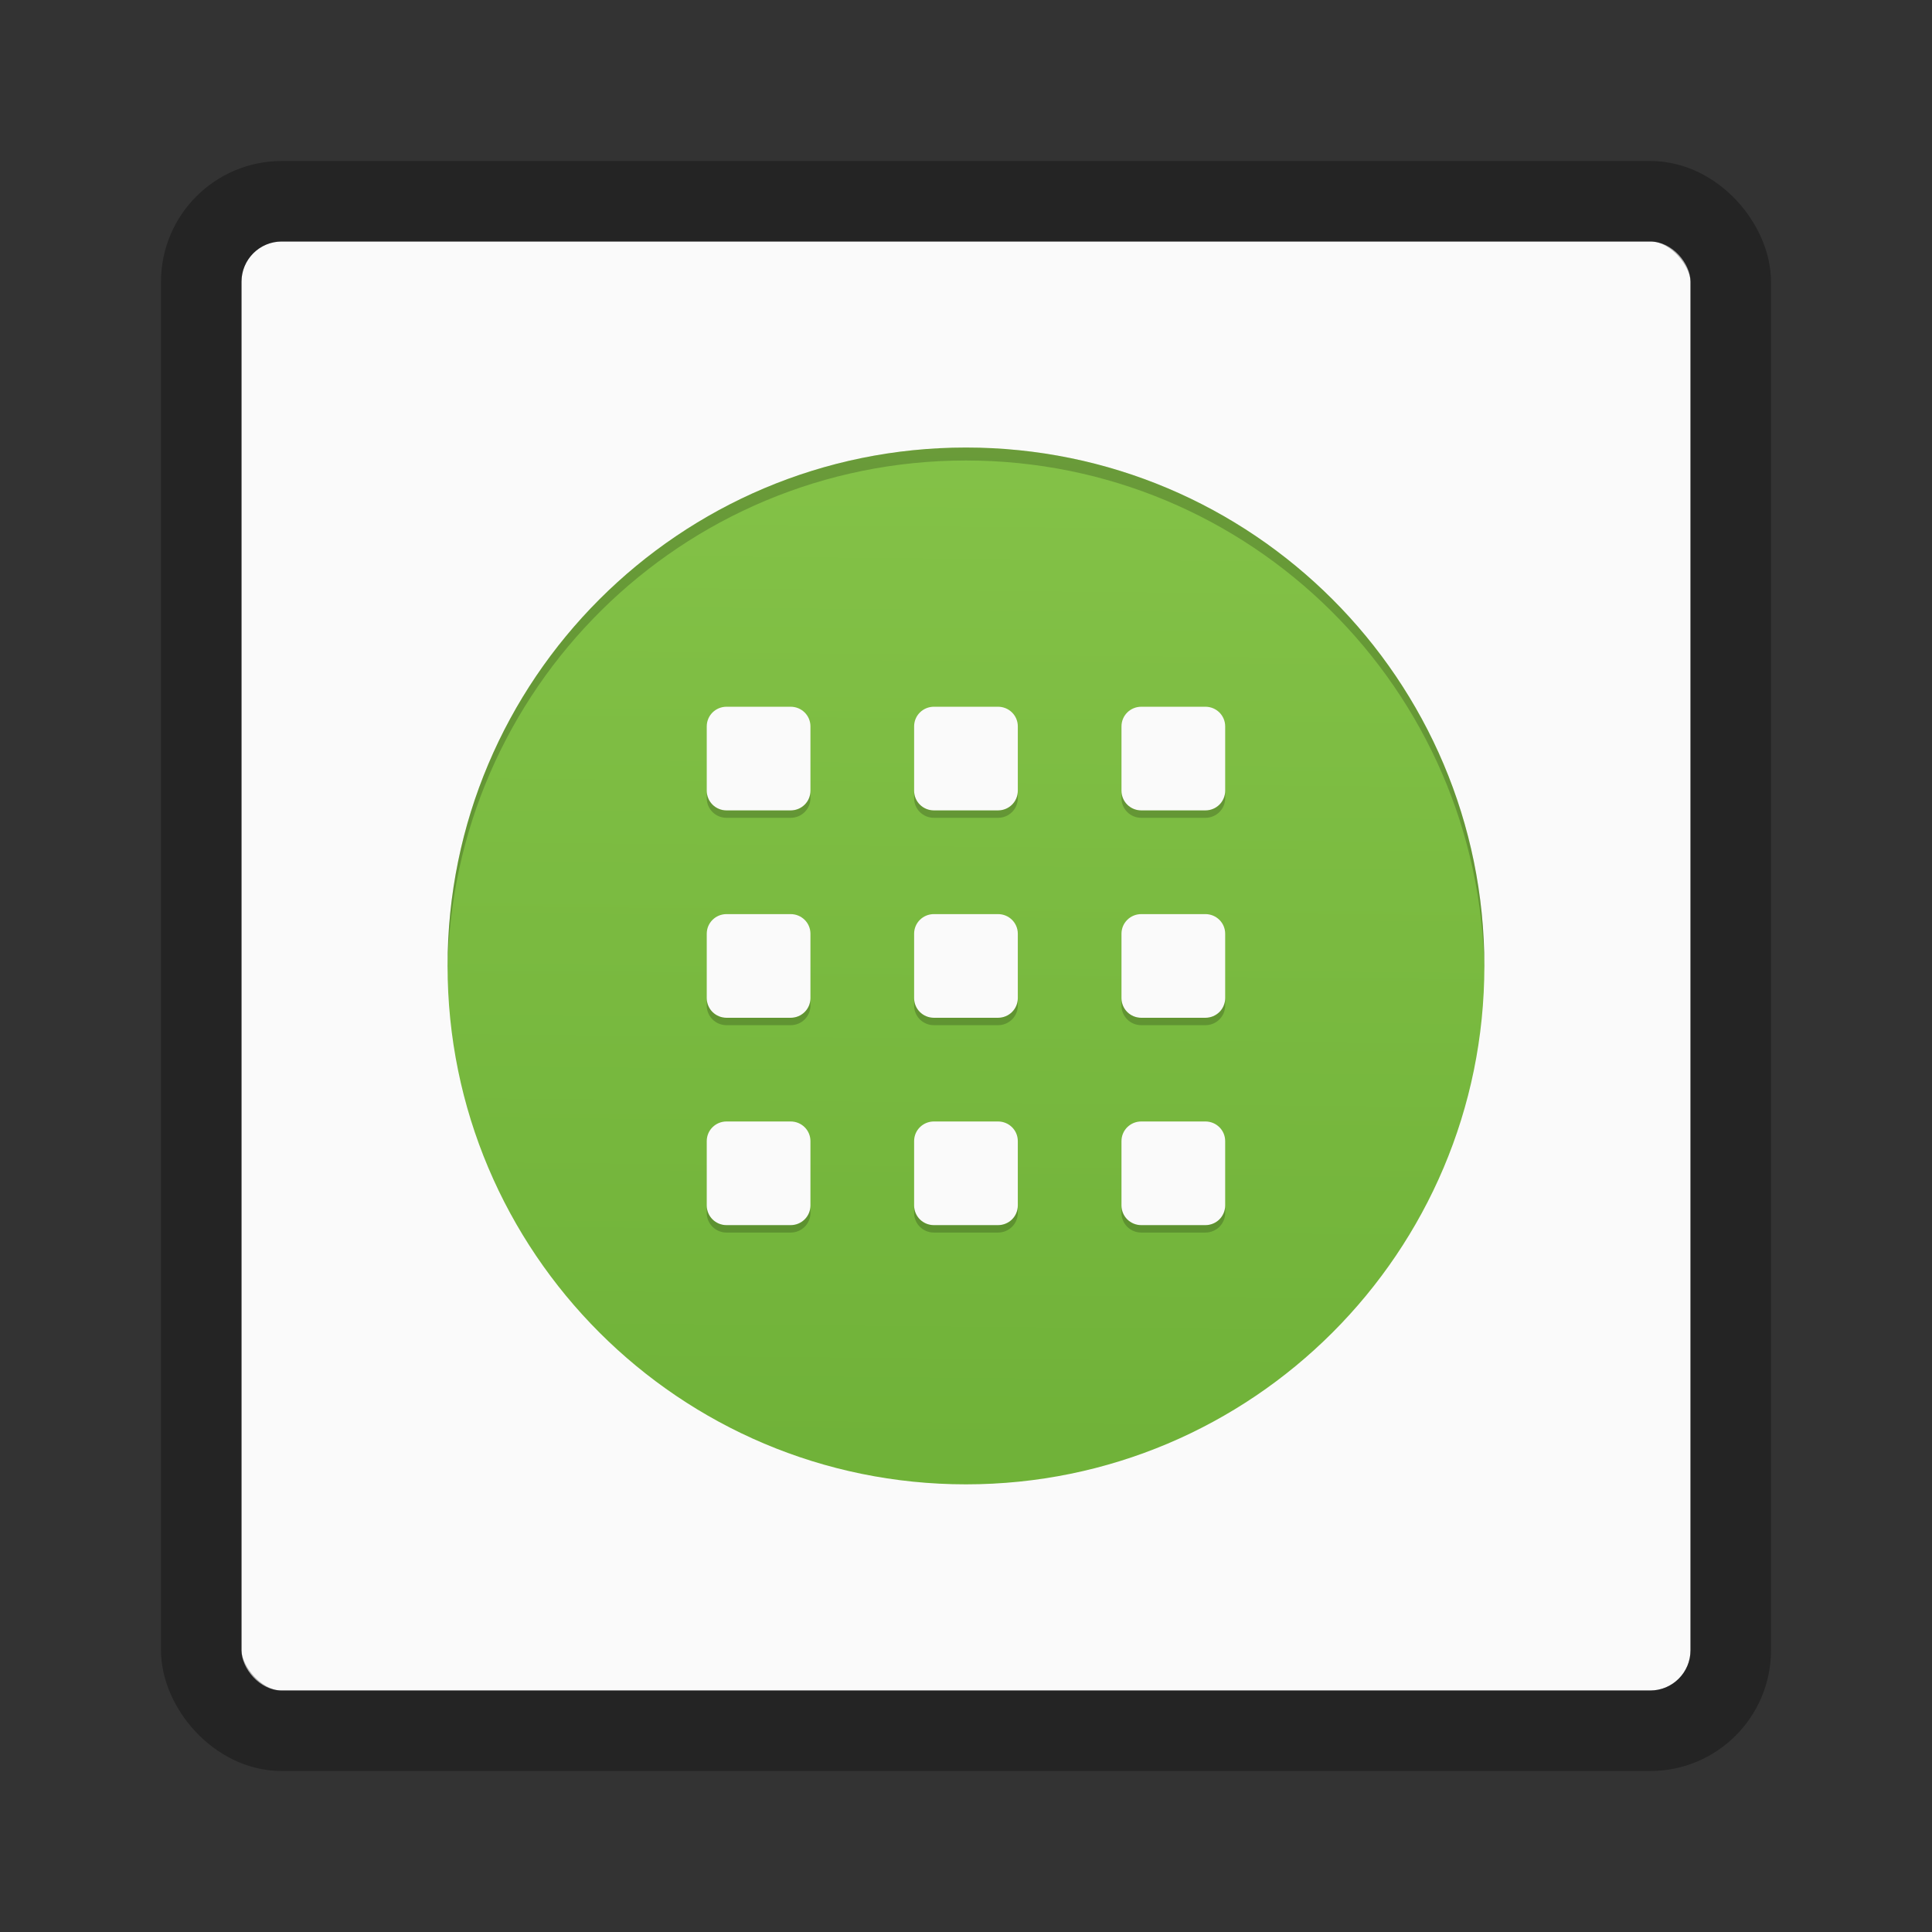 <?xml version="1.0" encoding="UTF-8" standalone="no"?>
<svg
   xmlns:dc="http://purl.org/dc/elements/1.1/"
   xmlns:cc="http://creativecommons.org/ns#"
   xmlns:rdf="http://www.w3.org/1999/02/22-rdf-syntax-ns#"
   xmlns:svg="http://www.w3.org/2000/svg"
   xmlns="http://www.w3.org/2000/svg"
   xmlns:xlink="http://www.w3.org/1999/xlink"
   xmlns:sodipodi="http://sodipodi.sourceforge.net/DTD/sodipodi-0.dtd"
   xmlns:inkscape="http://www.inkscape.org/namespaces/inkscape"
   version="1.1"
   width="24"
   height="24"
   id="svg4157"
   sodipodi:docname="1-24.svg"
   inkscape:version="0.92.3 (2405546, 2018-03-11)">
  <rect width="100%" height="100%" fill="#333333" stroke="none"/>
  <sodipodi:namedview
     pagecolor="#ffffff"
     bordercolor="#666666"
     borderopacity="1"
     objecttolerance="10"
     gridtolerance="10"
     guidetolerance="10"
     inkscape:pageopacity="0"
     inkscape:pageshadow="2"
     inkscape:window-width="1920"
     inkscape:window-height="1145"
     id="namedview14"
     showgrid="false"
     inkscape:zoom="9.8333333"
     inkscape:cx="12"
     inkscape:cy="12"
     inkscape:window-x="0"
     inkscape:window-y="0"
     inkscape:window-maximized="1"
     inkscape:current-layer="svg4157" />
  <defs
     id="defs4159">
    <linearGradient
       x1="12.913"
       y1="17.534"
       x2="12.913"
       y2="20.187"
       id="linearGradient3223"
       xlink:href="#linearGradient4097"
       gradientUnits="userSpaceOnUse"
       gradientTransform="matrix(1.018,0,0,-1.02,-0.215,32.481)" />
    <linearGradient
       id="linearGradient4097">
      <stop
         id="stop4099"
         style="stop-color:#000000;stop-opacity:1"
         offset="0" />
      <stop
         id="stop4101"
         style="stop-color:#000000;stop-opacity:0"
         offset="1" />
    </linearGradient>
    <linearGradient
       inkscape:collect="always"
       xlink:href="#linearGradient4238"
       id="linearGradient3170"
       gradientUnits="userSpaceOnUse"
       gradientTransform="matrix(0.886,0,0,0.915,-190.094,-217.91)"
       x1="277.475"
       y1="44.794"
       x2="275.5"
       y2="271.425" />
    <linearGradient
       id="linearGradient4238">
      <stop
         style="stop-color:#89c64b;stop-opacity:1"
         offset="0"
         id="stop4240" />
      <stop
         style="stop-color:#6bae35;stop-opacity:1"
         offset="1"
         id="stop4242" />
    </linearGradient>
  </defs>
  <rect
     style="opacity:1;fill:#fafafa;fill-opacity:1;fill-rule:nonzero;stroke:none;stroke-width:0.25;stroke-linecap:butt;stroke-linejoin:miter;stroke-miterlimit:4;stroke-dasharray:none;stroke-opacity:1"
     id="rect4144"
     width="18"
     height="18"
     x="3"
     y="3"
     rx="0.5"
     ry="0.5" />
  <rect
     style="color:#000000;display:inline;overflow:visible;visibility:visible;opacity:0.3;fill:none;stroke:#000000;stroke-width:1;stroke-linecap:round;stroke-linejoin:round;stroke-miterlimit:4;stroke-dasharray:none;stroke-dashoffset:0;stroke-opacity:1;marker:none;enable-background:accumulate"
     id="rect5505-21-8-1"
     y="2.5"
     x="2.5"
     ry="1"
     rx="1"
     height="19"
     width="19" />
  <g
     id="g852"
     transform="matrix(0.092,0,0,0.092,16.69,18.536)">
    <path
       id="path4138"
       d="m -50.983,-141.049 c -38.659,0 -69.998,31.339 -69.998,69.998 0,38.659 31.339,69.998 69.998,69.998 38.659,0 69.998,-31.339 69.998,-69.998 0,-38.659 -31.339,-69.998 -69.998,-69.998 z m -32.32,34.998 h 8.641 c 1.492,0 2.68,1.183 2.68,2.652 v 8.695 c 0,1.469 -1.188,2.652 -2.68,2.652 h -8.641 c -1.492,0 -2.68,-1.183 -2.68,-2.652 v -8.695 c 0,-1.469 1.188,-2.652 2.68,-2.652 z m 28,0 h 8.641 c 1.492,0 2.68,1.183 2.68,2.652 v 8.695 c 0,1.469 -1.188,2.652 -2.68,2.652 h -8.641 c -1.492,0 -2.68,-1.183 -2.68,-2.652 v -8.695 c 0,-1.469 1.188,-2.652 2.68,-2.652 z m 28,0 h 8.641 c 1.492,0 2.68,1.183 2.68,2.652 v 8.695 c 0,1.469 -1.188,2.652 -2.68,2.652 h -8.641 c -1.492,0 -2.68,-1.183 -2.68,-2.652 v -8.695 c 0,-1.469 1.188,-2.652 2.68,-2.652 z m -56,28 h 8.641 c 1.492,0 2.68,1.183 2.68,2.652 v 8.695 c 0,1.469 -1.188,2.652 -2.68,2.652 h -8.641 c -1.492,0 -2.68,-1.183 -2.68,-2.652 v -8.695 c 0,-1.469 1.188,-2.652 2.68,-2.652 z m 28,0 h 8.641 c 1.492,0 2.68,1.183 2.68,2.652 v 8.695 c 0,1.469 -1.188,2.652 -2.68,2.652 h -8.641 c -1.492,0 -2.68,-1.183 -2.68,-2.652 v -8.695 c 0,-1.469 1.188,-2.652 2.68,-2.652 z m 28,0 h 8.641 c 1.492,0 2.68,1.183 2.68,2.652 v 8.695 c 0,1.469 -1.188,2.652 -2.68,2.652 h -8.641 c -1.492,0 -2.68,-1.183 -2.68,-2.652 v -8.695 c 0,-1.469 1.188,-2.652 2.68,-2.652 z m -56,28 h 8.641 c 1.492,0 2.68,1.183 2.68,2.652 v 8.695 c 0,1.469 -1.188,2.652 -2.68,2.652 h -8.641 c -1.492,0 -2.68,-1.183 -2.68,-2.652 v -8.695 c 0,-1.469 1.188,-2.652 2.68,-2.652 z m 28,0 h 8.641 c 1.492,0 2.68,1.183 2.68,2.652 v 8.695 c 0,1.469 -1.188,2.652 -2.68,2.652 h -8.641 c -1.492,0 -2.68,-1.183 -2.68,-2.652 v -8.695 c 0,-1.469 1.188,-2.652 2.68,-2.652 z m 28,0 h 8.641 c 1.492,0 2.68,1.183 2.68,2.652 v 8.695 c 0,1.469 -1.188,2.652 -2.68,2.652 h -8.641 c -1.492,0 -2.68,-1.183 -2.68,-2.652 v -8.695 c 0,-1.469 1.188,-2.652 2.68,-2.652 z"
       style="color:#000000;display:inline;overflow:visible;visibility:visible;fill:url(#linearGradient3170);fill-opacity:1;fill-rule:nonzero;stroke:none;stroke-width:4;marker:none;enable-background:accumulate"
       inkscape:connector-curvature="0" />
    <path
       id="path4138-1-9-4"
       d="m -50.983,-141.049 c -38.659,0 -69.998,31.339 -69.998,69.998 0,0.293 -0.004,0.583 0,0.875 0.47,-38.255 31.632,-69.123 69.998,-69.123 38.366,0 69.528,30.868 69.998,69.123 0.004,-0.292 0,-0.582 0,-0.875 0,-38.659 -31.339,-69.998 -69.998,-69.998 z m -35,46.346 v 1 c 0,1.469 1.188,2.652 2.68,2.652 h 8.641 c 1.492,0 2.68,-1.183 2.68,-2.652 v -1 c 0,1.469 -1.188,2.652 -2.68,2.652 h -8.641 c -1.492,0 -2.68,-1.183 -2.68,-2.652 z m 28,0 v 1 c 0,1.469 1.188,2.652 2.68,2.652 h 8.641 c 1.492,0 2.68,-1.183 2.68,-2.652 v -1 c 0,1.469 -1.188,2.652 -2.68,2.652 h -8.641 c -1.492,0 -2.68,-1.183 -2.68,-2.652 z m 28,0 v 1 c 0,1.469 1.188,2.652 2.68,2.652 h 8.641 c 1.492,0 2.68,-1.183 2.68,-2.652 v -1 c 0,1.469 -1.188,2.652 -2.68,2.652 h -8.641 c -1.492,0 -2.68,-1.183 -2.68,-2.652 z m -56,28 v 1 c 0,1.469 1.188,2.652 2.68,2.652 h 8.641 c 1.492,0 2.68,-1.183 2.68,-2.652 v -1 c 0,1.469 -1.188,2.652 -2.68,2.652 h -8.641 c -1.492,0 -2.68,-1.183 -2.68,-2.652 z m 28,0 v 1 c 0,1.469 1.188,2.652 2.68,2.652 h 8.641 c 1.492,0 2.68,-1.183 2.68,-2.652 v -1 c 0,1.469 -1.188,2.652 -2.68,2.652 h -8.641 c -1.492,0 -2.68,-1.183 -2.68,-2.652 z m 28,0 v 1 c 0,1.469 1.188,2.652 2.68,2.652 h 8.641 c 1.492,0 2.68,-1.183 2.68,-2.652 v -1 c 0,1.469 -1.188,2.652 -2.68,2.652 h -8.641 c -1.492,0 -2.68,-1.183 -2.68,-2.652 z m -56,28 v 1 c 0,1.469 1.188,2.652 2.68,2.652 h 8.641 c 1.492,0 2.68,-1.183 2.68,-2.652 v -1 c 0,1.469 -1.188,2.652 -2.68,2.652 h -8.641 c -1.492,0 -2.68,-1.183 -2.68,-2.652 z m 28,0 v 1 c 0,1.469 1.188,2.652 2.68,2.652 h 8.641 c 1.492,0 2.68,-1.183 2.68,-2.652 v -1 c 0,1.469 -1.188,2.652 -2.68,2.652 h -8.641 c -1.492,0 -2.68,-1.183 -2.68,-2.652 z m 28,0 v 1 c 0,1.469 1.188,2.652 2.68,2.652 h 8.641 c 1.492,0 2.68,-1.183 2.68,-2.652 v -1 c 0,1.469 -1.188,2.652 -2.68,2.652 h -8.641 c -1.492,0 -2.68,-1.183 -2.68,-2.652 z"
       style="color:#000000;display:inline;overflow:visible;visibility:visible;opacity:0.2;fill:#000000;fill-opacity:1;fill-rule:nonzero;stroke:none;stroke-width:4;marker:none;enable-background:accumulate"
       inkscape:connector-curvature="0" />
  </g>
</svg>
